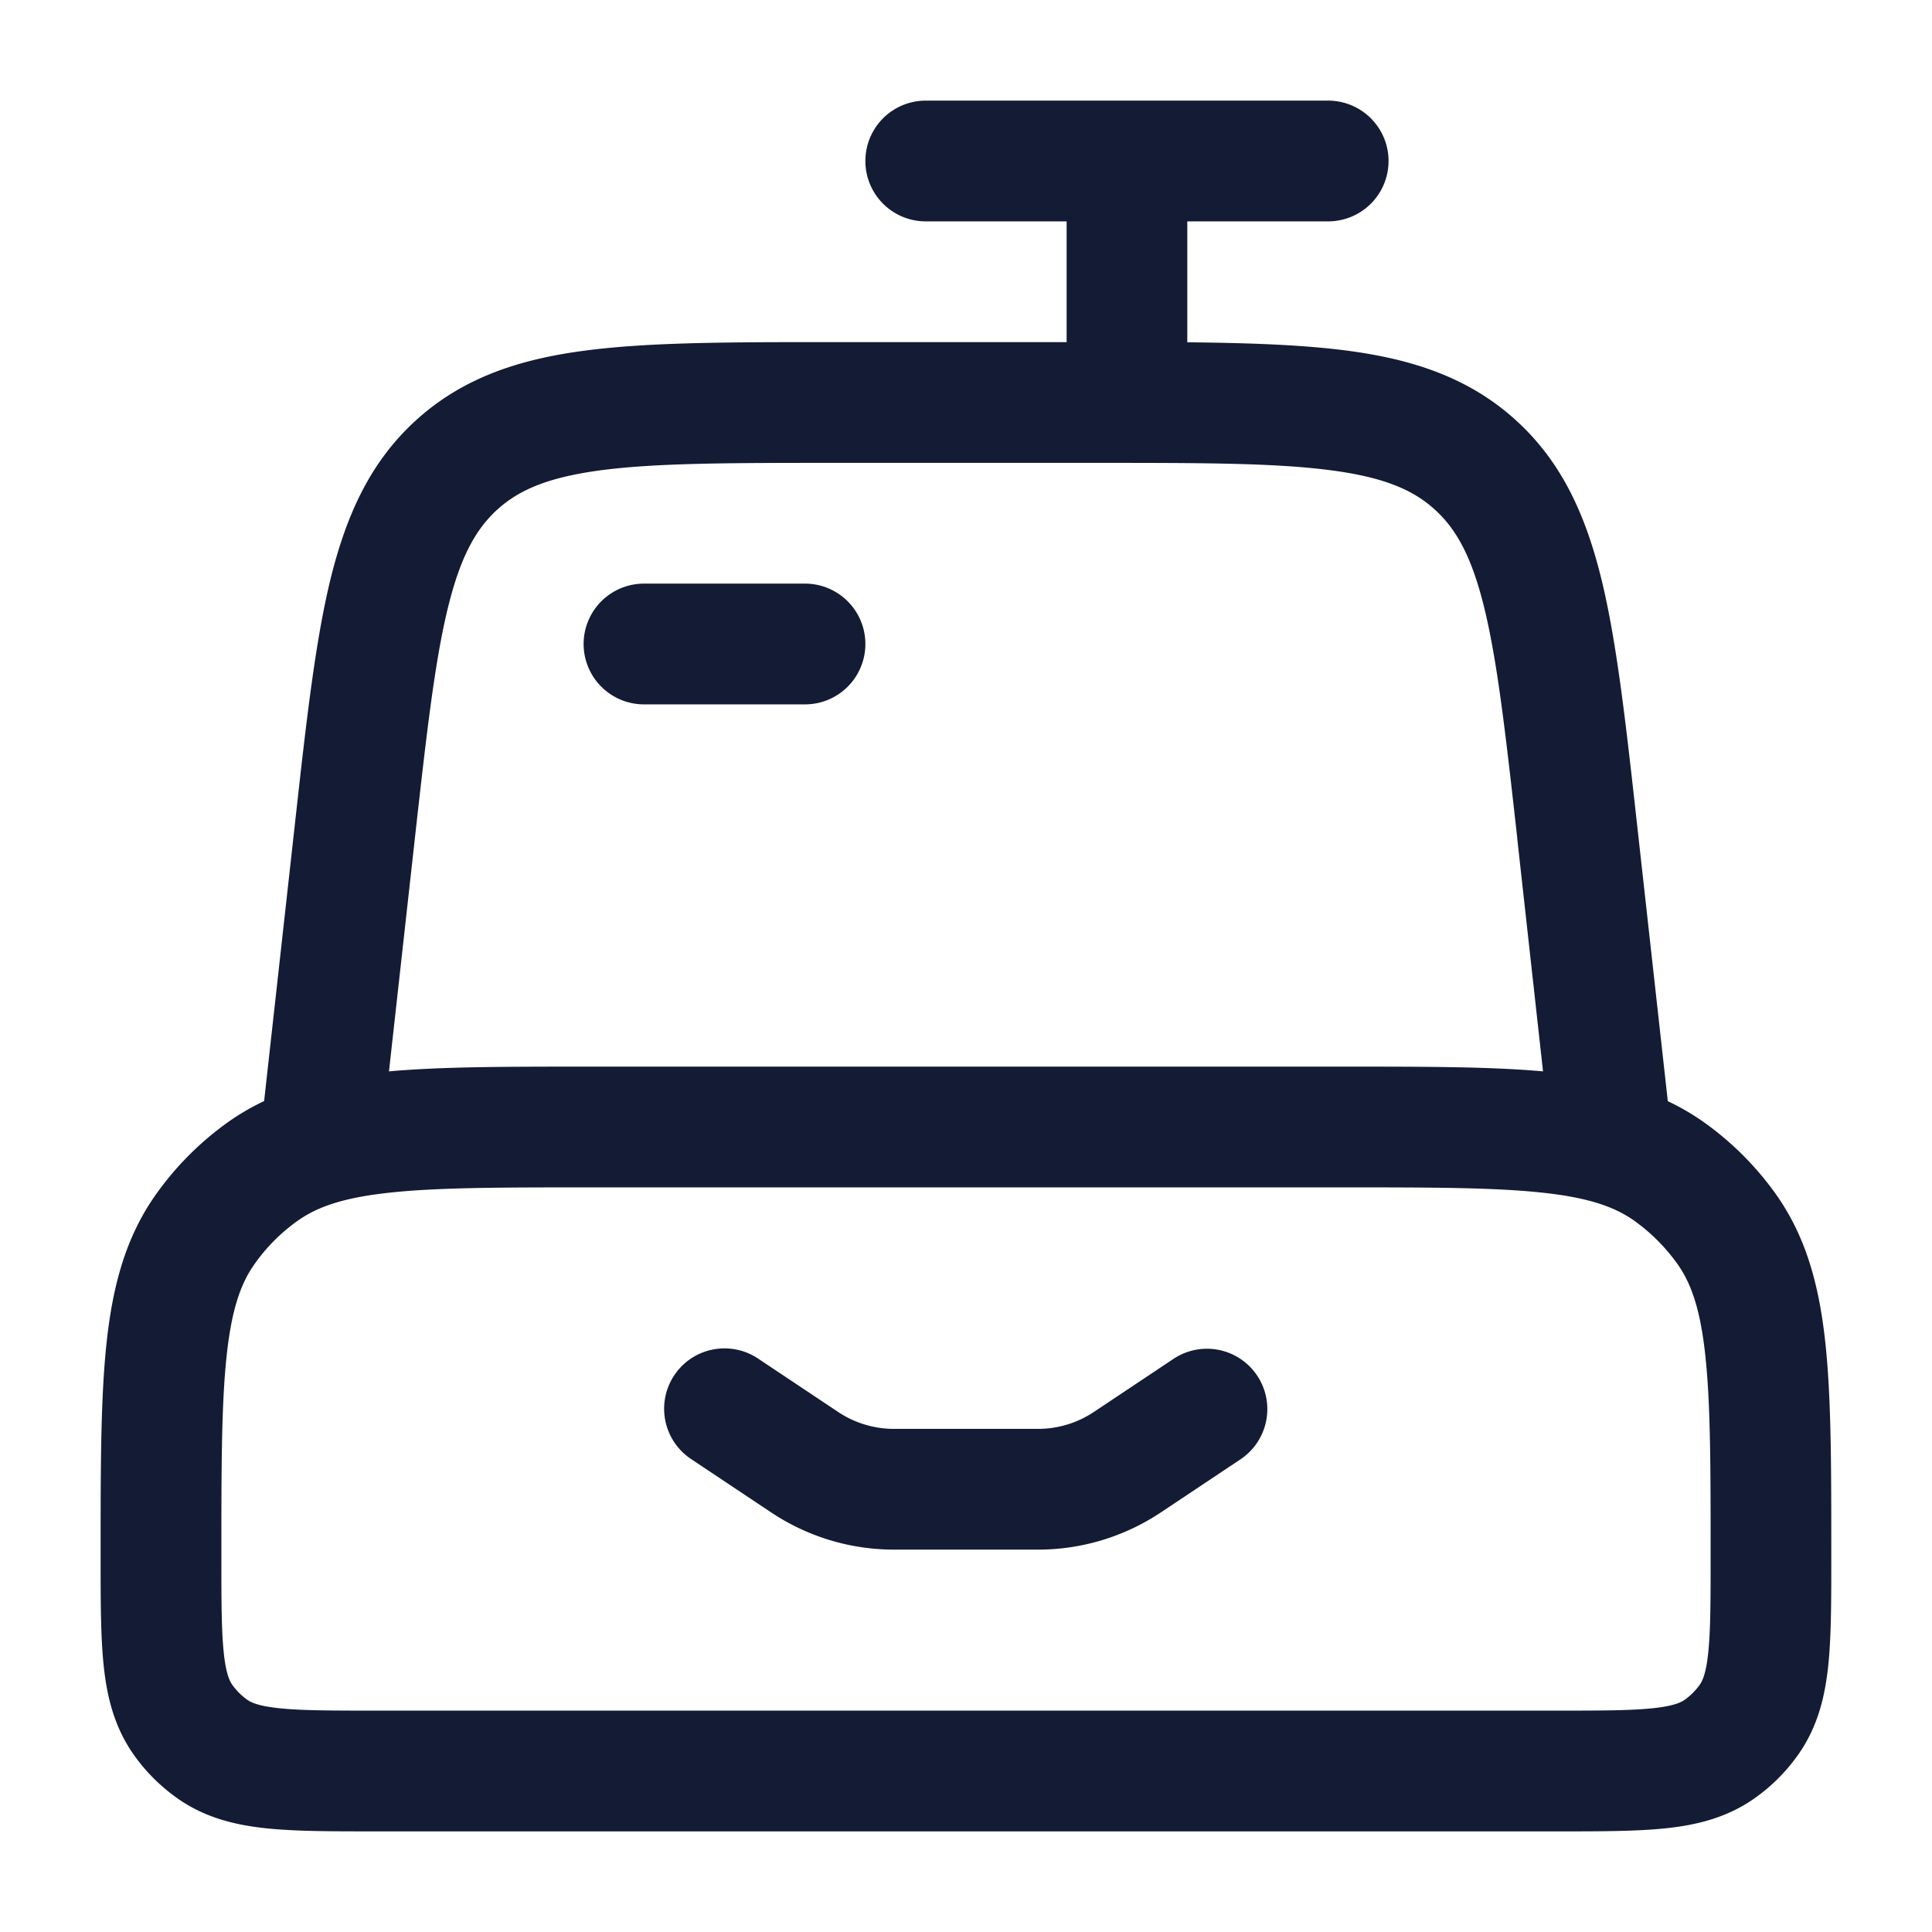 <svg xmlns="http://www.w3.org/2000/svg" width="24" height="24" fill="none"><path fill="#141B34" fill-rule="evenodd" d="M11.5 1.25a.75.75 0 0 0 0 1.5h1.75v1.5h-2.931c-1.234 0-2.231 0-3.025.102-.825.105-1.526.331-2.11.854S4.3 6.4 4.102 7.209c-.188.777-.299 1.769-.435 2.995l-.386 3.474q-.224.105-.432.25a3.8 3.8 0 0 0-.92.921c-.375.534-.533 1.144-.607 1.85-.072.682-.072 1.535-.072 2.592v.08c0 .514 0 .958.038 1.32.04.383.13.759.369 1.1.15.215.337.401.552.552.341.239.717.329 1.1.369.362.038.806.038 1.32.038H19.37c.514 0 .958 0 1.32-.038.383-.04.759-.13 1.1-.369.215-.15.401-.337.552-.552.239-.341.329-.717.369-1.1.038-.362.038-.806.038-1.32v-.08c0-1.057 0-1.91-.072-2.593-.074-.705-.232-1.315-.606-1.849a3.8 3.8 0 0 0-.921-.92 3 3 0 0 0-.432-.25l-.386-3.475c-.136-1.226-.247-2.218-.435-2.995-.197-.809-.498-1.48-1.082-2.003s-1.285-.749-2.11-.854c-.55-.07-1.199-.092-1.956-.1V2.75h1.75a.75.75 0 0 0 0-1.5zm7.348 9.17.32 2.889c-.659-.059-1.47-.059-2.46-.059H7.292c-.99 0-1.8 0-2.46.059l.321-2.889c.144-1.289.245-2.185.408-2.857.158-.652.354-.997.625-1.24.27-.242.635-.398 1.3-.484.687-.088 1.588-.089 2.885-.089h3.26c1.297 0 2.198.001 2.885.09.665.085 1.03.241 1.3.483.271.243.467.588.625 1.24.163.672.264 1.568.408 2.857M4.856 14.814c-.582.061-.906.175-1.147.343-.215.15-.402.338-.552.553-.169.24-.282.564-.343 1.146-.063.595-.064 1.368-.064 2.477 0 .563.001.927.03 1.2.027.26.073.35.106.397a.8.8 0 0 0 .184.184c.047.033.137.079.397.106.273.029.637.03 1.2.03h14.666c.563 0 .927-.001 1.2-.03.26-.027.35-.073.397-.106a.8.8 0 0 0 .184-.184c.033-.047.079-.137.106-.397.029-.273.03-.637.03-1.2 0-1.109-.001-1.882-.064-2.477-.061-.582-.174-.906-.343-1.147a2.3 2.3 0 0 0-.552-.552c-.241-.168-.565-.282-1.147-.343-.595-.063-1.368-.064-2.477-.064H7.333c-1.109 0-1.882.001-2.477.064m3.52 2.27a.75.75 0 0 1 1.04-.208l.996.664c.205.137.447.21.694.21h1.789c.246 0 .488-.073.693-.21l.996-.664a.75.75 0 0 1 .832 1.248l-.996.664a2.75 2.75 0 0 1-1.525.462h-1.79a2.75 2.75 0 0 1-1.525-.462l-.996-.664a.75.75 0 0 1-.208-1.04M8 7.25a.75.75 0 0 0 0 1.5h2a.75.75 0 0 0 0-1.5z" clip-rule="evenodd"/></svg>